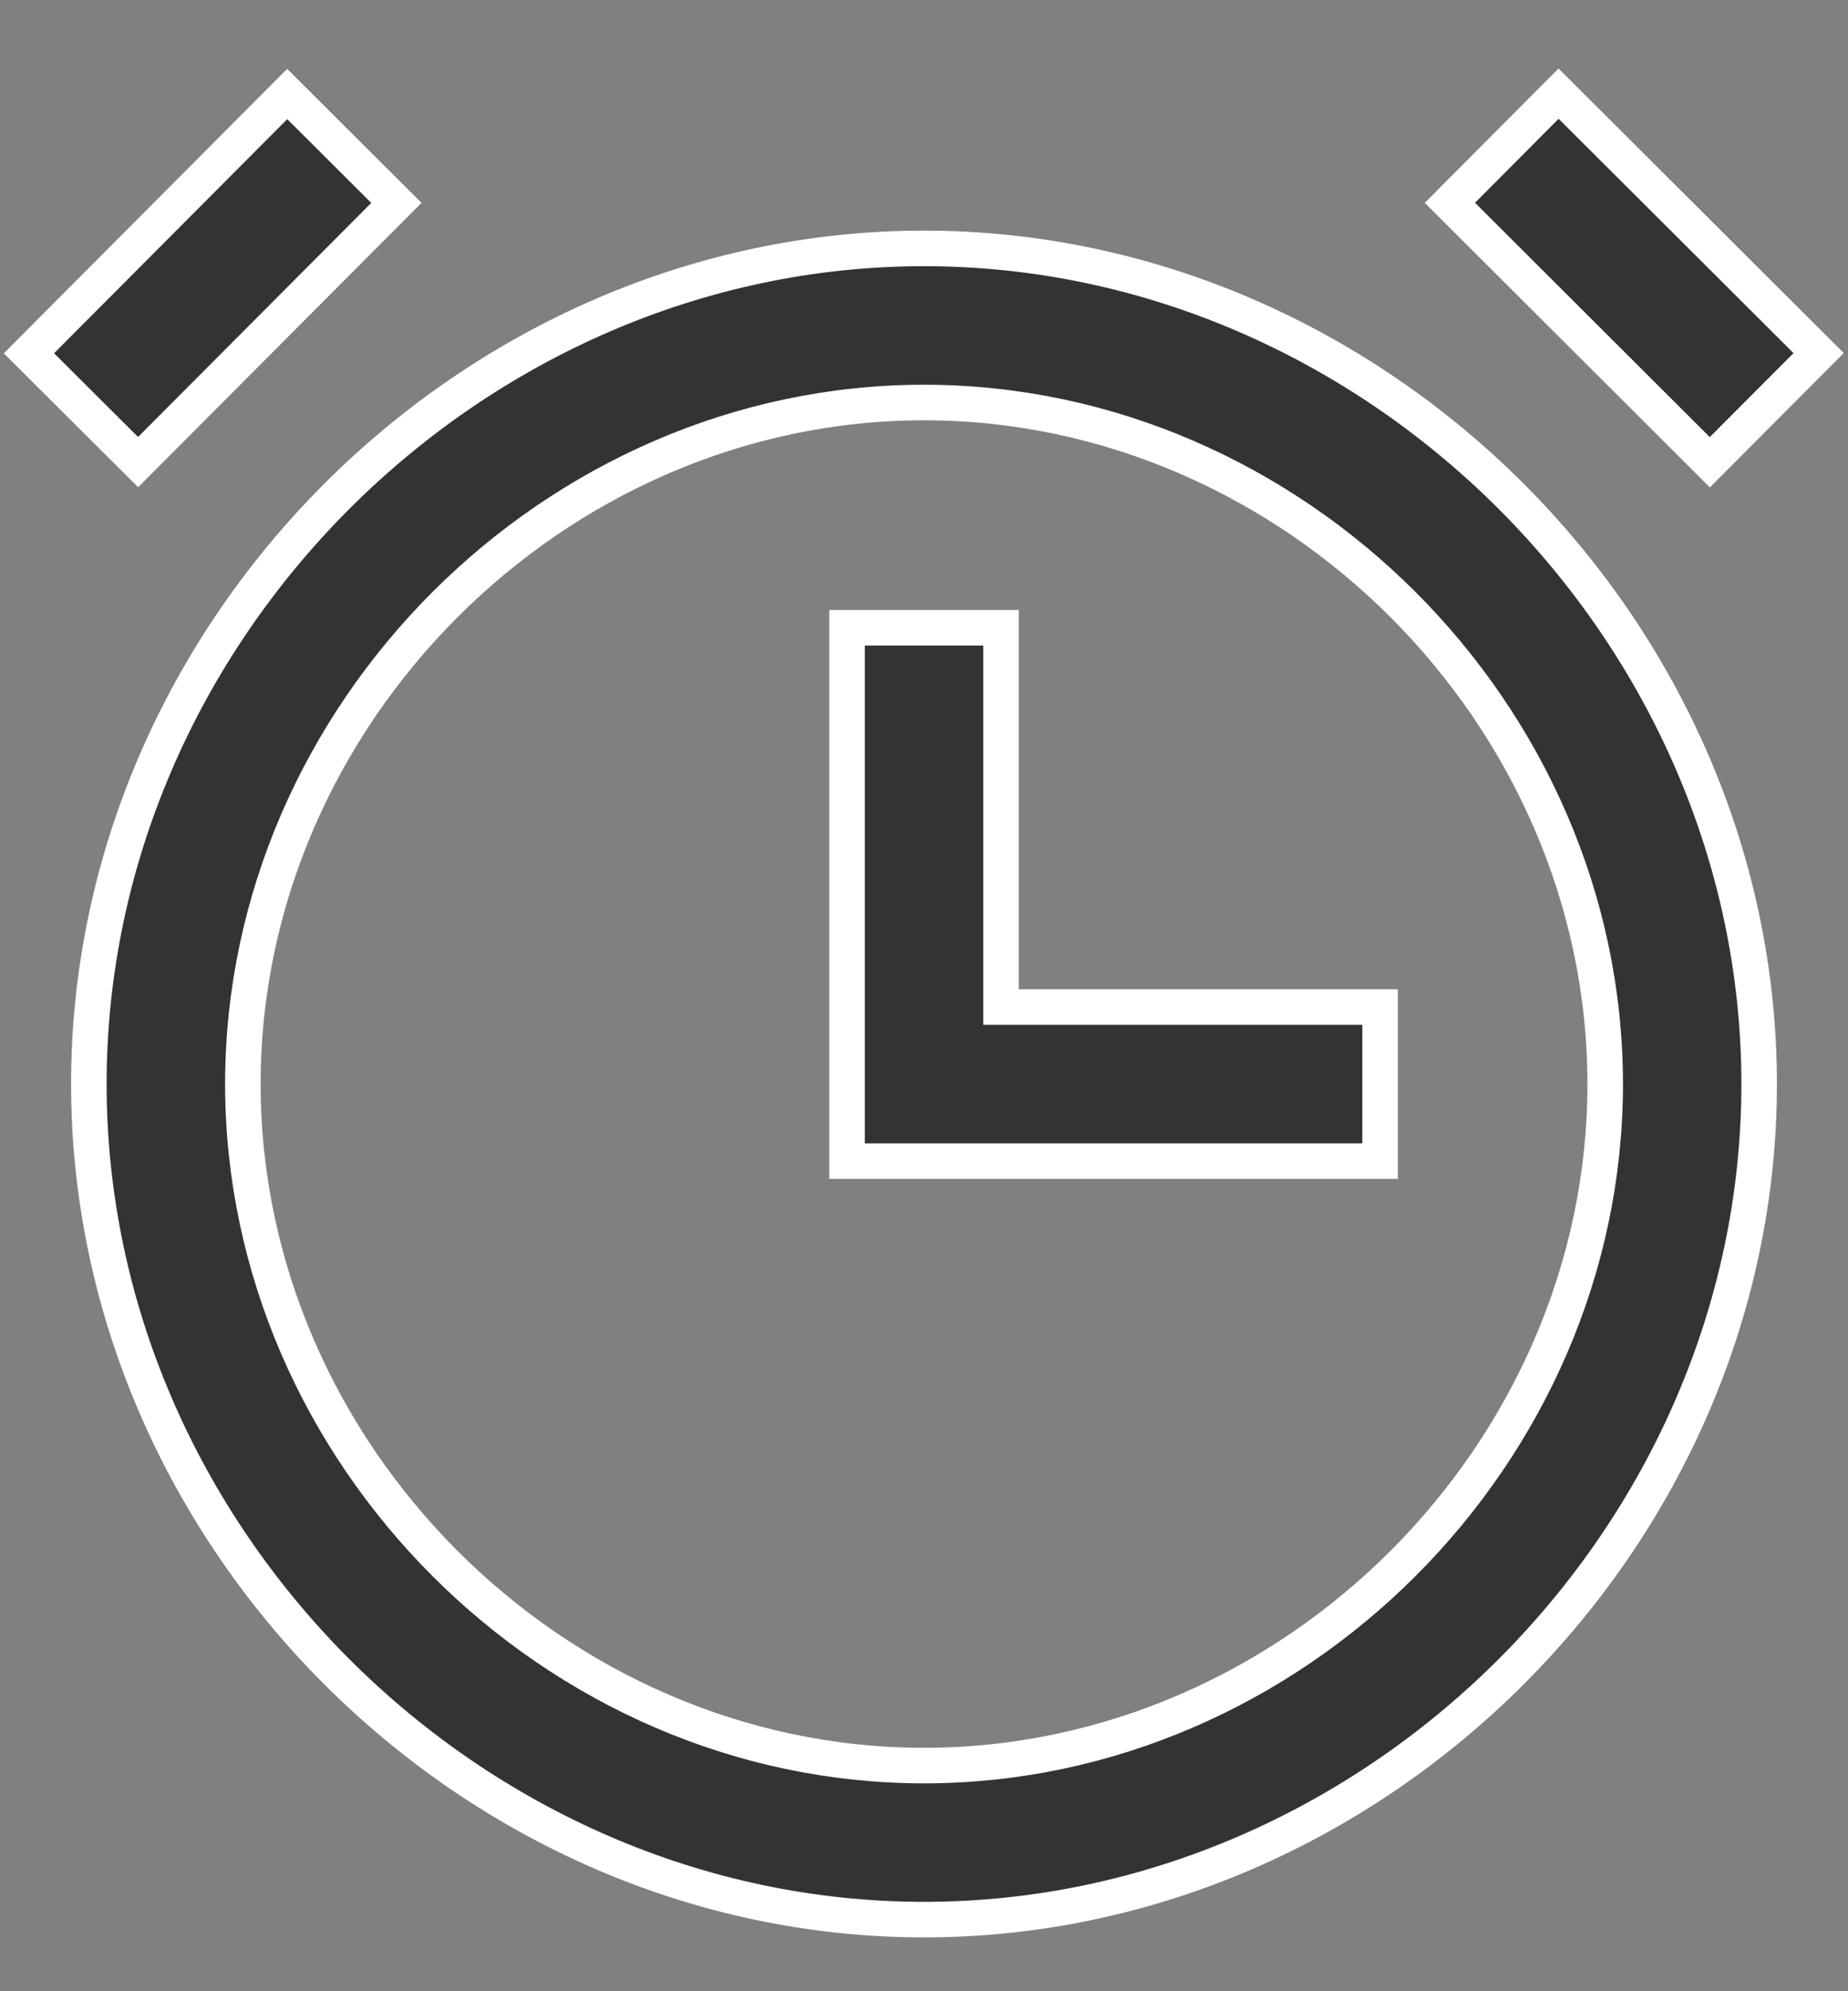 <svg width="26" height="28" viewBox="0 0 26 28" fill="none" xmlns="http://www.w3.org/2000/svg">
<rect x="0" y="0" width="26" height="28" fill="#808080" stroke="none"/>
<path d="M13 3.493C19.367 3.493 24.749 8.876 24.75 15.243C24.75 21.61 19.367 26.993 13 26.993C6.632 26.993 1.25 21.61 1.25 15.243C1.25 8.876 6.633 3.493 13 3.493ZM13 5.66C7.803 5.66 3.417 10.047 3.417 15.243C3.417 20.44 7.803 24.827 13 24.827C18.196 24.827 22.584 20.44 22.584 15.243C22.583 10.046 18.196 5.66 13 5.66ZM14.084 8.827V14.16H19.417V16.327H11.917V8.827H14.084ZM25.587 4.965L24.056 6.5L20.399 2.852L21.928 1.317L25.587 4.965ZM5.577 2.853L1.943 6.498L0.407 4.968L4.041 1.322L5.577 2.853Z" fill="#333333" stroke="white" stroke-width="0.5"/>
</svg>
